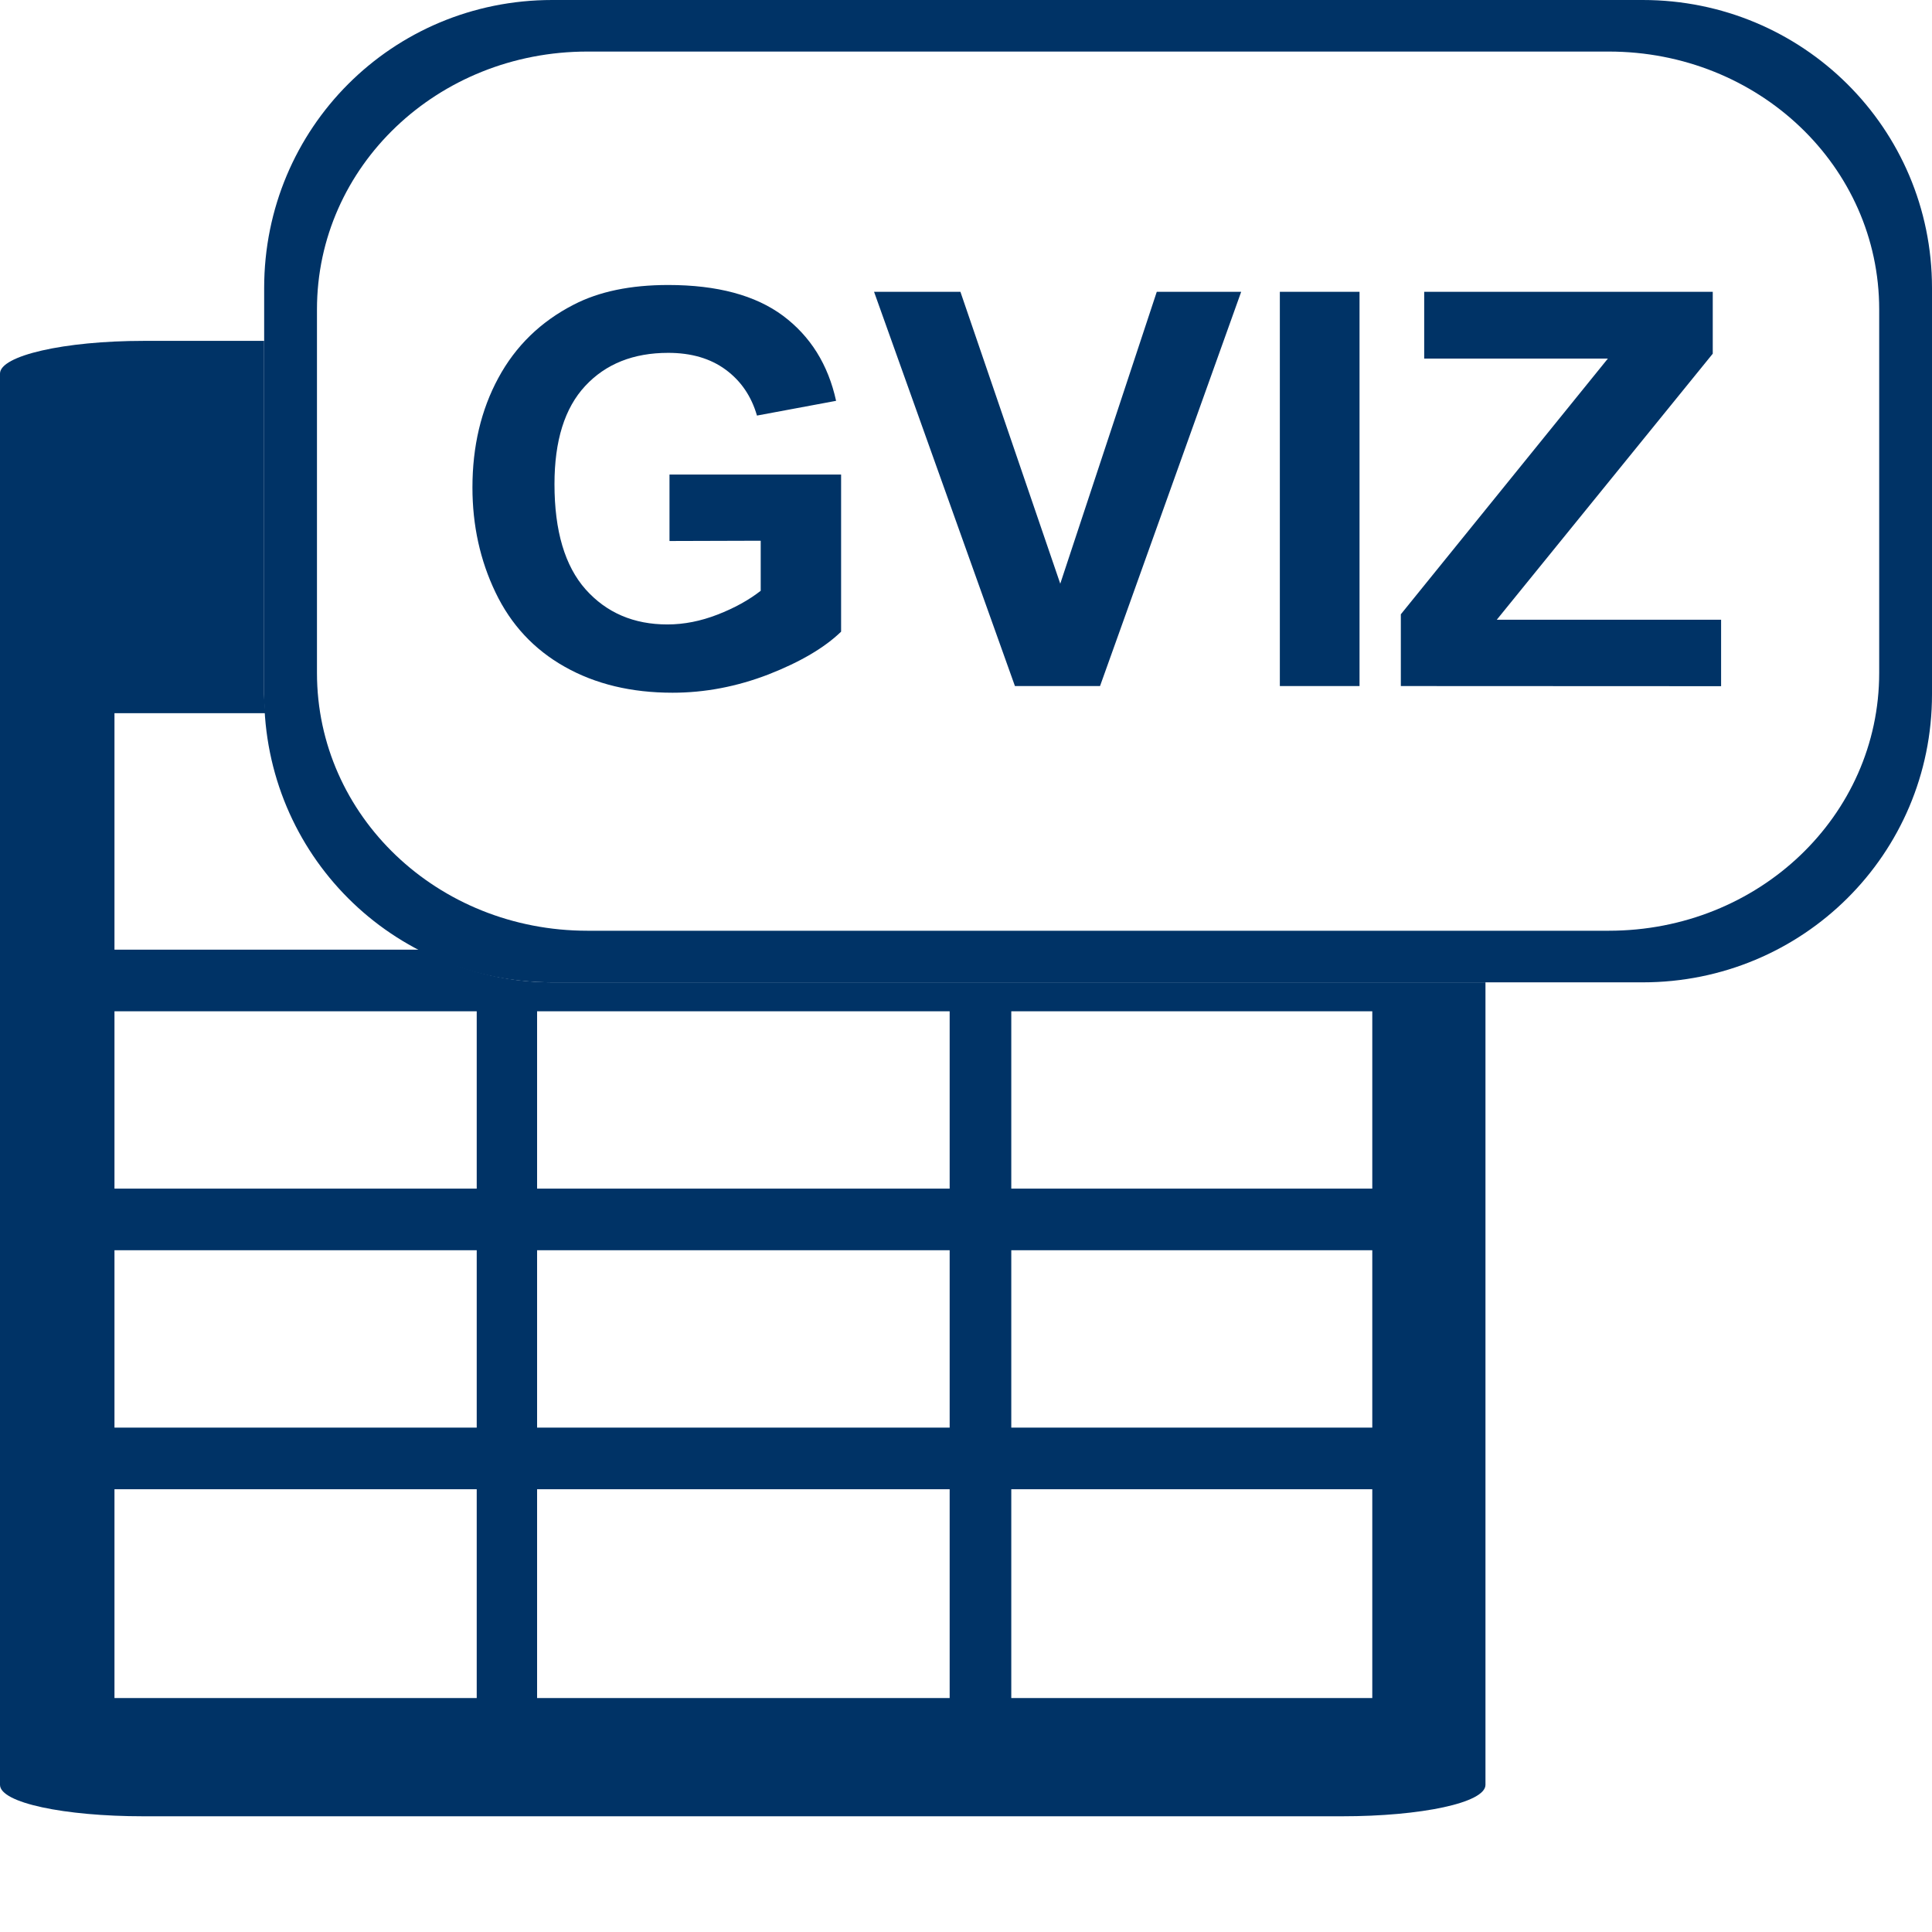<?xml version="1.0" encoding="UTF-8" standalone="no"?>
<!-- Generator: Adobe Illustrator 15.0.0, SVG Export Plug-In . SVG Version: 6.00 Build 0)  -->

<svg
   xmlns:dc="http://purl.org/dc/elements/1.1/"
   xmlns:cc="http://creativecommons.org/ns#"
   xmlns:rdf="http://www.w3.org/1999/02/22-rdf-syntax-ns#"
   xmlns:svg="http://www.w3.org/2000/svg"
   xmlns="http://www.w3.org/2000/svg"
   xmlns:sodipodi="http://sodipodi.sourceforge.net/DTD/sodipodi-0.dtd"
   xmlns:inkscape="http://www.inkscape.org/namespaces/inkscape"
   version="1.1"
   id="Layer_1"
   x="0px"
   y="0px"
   width="48px"
   height="48px"
   viewBox="0 0 48 48"
   enable-background="new 0 0 48 48"
   xml:space="preserve"
   inkscape:version="0.48.2 r9819"
   sodipodi:docname="tabla_dat.svg"><defs
   id="defs3801" /><sodipodi:namedview
   pagecolor="#ffffff"
   bordercolor="#666666"
   borderopacity="1"
   objecttolerance="10"
   gridtolerance="10"
   guidetolerance="10"
   inkscape:pageopacity="0"
   inkscape:pageshadow="2"
   inkscape:window-width="954"
   inkscape:window-height="954"
   id="namedview3799"
   showgrid="false"
   inkscape:zoom="3.4766083"
   inkscape:cx="51.606406"
   inkscape:cy="-16.354066"
   inkscape:window-x="804"
   inkscape:window-y="49"
   inkscape:window-maximized="0"
   inkscape:current-layer="Layer_1" />

<g
   id="g3953"><path
     id="path3840"
     d="M 3.562 8.469 C 1.598 8.469 1.4456029e-019 8.835 0 9.281 L 0 44.344 C 0 44.79 1.598 45.125 3.562 45.125 L 33.344 45.125 C 35.308 45.125 36.906 44.79 36.906 44.344 L 36.906 24.406 L 13.719 24.406 C 12.527 24.406 11.423 24.102 10.438 23.594 L 2.844 23.594 L 2.844 17.719 L 6.594 17.719 C 6.584 17.566 6.562 17.405 6.562 17.25 L 6.562 8.469 L 3.562 8.469 z M 2.844 25.125 L 11.844 25.125 L 11.844 29.531 L 2.844 29.531 L 2.844 25.125 z M 13.344 25.125 L 23.594 25.125 L 23.594 29.531 L 13.344 29.531 L 13.344 25.125 z M 25.125 25.125 L 34.094 25.125 L 34.094 29.531 L 25.125 29.531 L 25.125 25.125 z M 2.844 31.062 L 11.844 31.062 L 11.844 35.469 L 2.844 35.469 L 2.844 31.062 z M 13.344 31.062 L 23.594 31.062 L 23.594 35.469 L 13.344 35.469 L 13.344 31.062 z M 25.125 31.062 L 34.094 31.062 L 34.094 35.469 L 25.125 35.469 L 25.125 31.062 z M 2.844 37 L 11.844 37 L 11.844 42.188 L 2.844 42.188 L 2.844 37 z M 13.344 37 L 23.594 37 L 23.594 42.188 L 13.344 42.188 L 13.344 37 z M 25.125 37 L 34.094 37 L 34.094 42.188 L 25.125 42.188 L 25.125 37 z "
     style="color:#000000;fill:#003366;fill-opacity:1;stroke:none;stroke-width:2.684;marker:none;visibility:visible;display:inline;overflow:visible;enable-background:accumulate" /><path
     inkscape:connector-curvature="0"
     id="path3838-13"
     d="m 13.719,0 c -3.973,0 -7.156,3.183 -7.156,7.156 l 0,10.094 c 0,3.973 3.183,7.156 7.156,7.156 l 27.094,0 C 44.785,24.406 48,21.223 48,17.25 L 48,7.156 C 48,3.183 44.785,0 40.813,0 l -27.094,0 z m 0.875,1.281 25.375,0 c 3.723,0 6.719,2.855 6.719,6.406 l 0,9.031 c 0,3.552 -2.995,6.406 -6.719,6.406 l -25.375,0 c -3.724,0 -6.719,-2.855 -6.719,-6.406 l 0,-9.031 c 0,-3.552 2.995,-6.406 6.719,-6.406 z"
     style="fill:#003366;fill-opacity:1;stroke:none;display:inline" /><g
     style="font-size:3.926px;font-style:normal;font-weight:normal;line-height:125%;letter-spacing:0px;word-spacing:0px;fill:#003366;fill-opacity:1;stroke:none;display:inline;font-family:Sans"
     id="text5039-2"
     transform="matrix(3.455,0,0,3.455,-688,-1248.926)"><path
       inkscape:connector-curvature="0"
       d="m 203.946,365.374 0,-0.478 1.234,0 0,1.13 c -0.12,0.116 -0.294,0.218 -0.521,0.307 -0.228,0.088 -0.458,0.132 -0.691,0.132 -0.297,0 -0.555,-0.062 -0.776,-0.187 -0.22,-0.124 -0.386,-0.302 -0.497,-0.534 -0.111,-0.231 -0.166,-0.483 -0.166,-0.755 0,-0.295 0.062,-0.558 0.186,-0.787 0.124,-0.23 0.305,-0.406 0.543,-0.528 0.182,-0.094 0.408,-0.141 0.679,-0.141 0.352,10e-6 0.627,0.074 0.825,0.221 0.198,0.148 0.325,0.352 0.382,0.612 l -0.569,0.106 c -0.04,-0.139 -0.115,-0.249 -0.225,-0.33 -0.11,-0.081 -0.248,-0.121 -0.413,-0.121 -0.25,0 -0.449,0.079 -0.597,0.238 -0.148,0.159 -0.221,0.394 -0.221,0.706 -1e-5,0.337 0.075,0.589 0.224,0.757 0.15,0.168 0.346,0.252 0.588,0.252 0.12,10e-6 0.24,-0.024 0.361,-0.071 0.121,-0.047 0.224,-0.104 0.31,-0.171 l 0,-0.36 z"
       style="font-size:3.961px;font-weight:bold;fill:#003366;-inkscape-font-specification:Sans Bold"
       id="path6139-8" /><path
       inkscape:connector-curvature="0"
       d="m 206.43,366.417 -1.013,-2.835 0.621,0 0.718,2.099 0.694,-2.099 0.607,0 -1.015,2.835 z"
       style="font-size:3.961px;font-weight:bold;fill:#003366;-inkscape-font-specification:Sans Bold"
       id="path6141-6" /><path
       inkscape:connector-curvature="0"
       d="m 208.335,366.417 0,-2.835 0.573,0 0,2.835 z"
       style="font-size:3.961px;font-weight:bold;fill:#003366;-inkscape-font-specification:Sans Bold"
       id="path6144-0" /><path
       inkscape:connector-curvature="0"
       d="m 209.205,366.417 0,-0.516 1.489,-1.839 -1.321,0 0,-0.48 2.075,0 0,0.445 -1.553,1.913 1.613,0 0,0.478 z"
       style="font-size:3.961px;font-weight:bold;fill:#003366;-inkscape-font-specification:Sans Bold"
       id="path6146-2" /></g></g></svg>